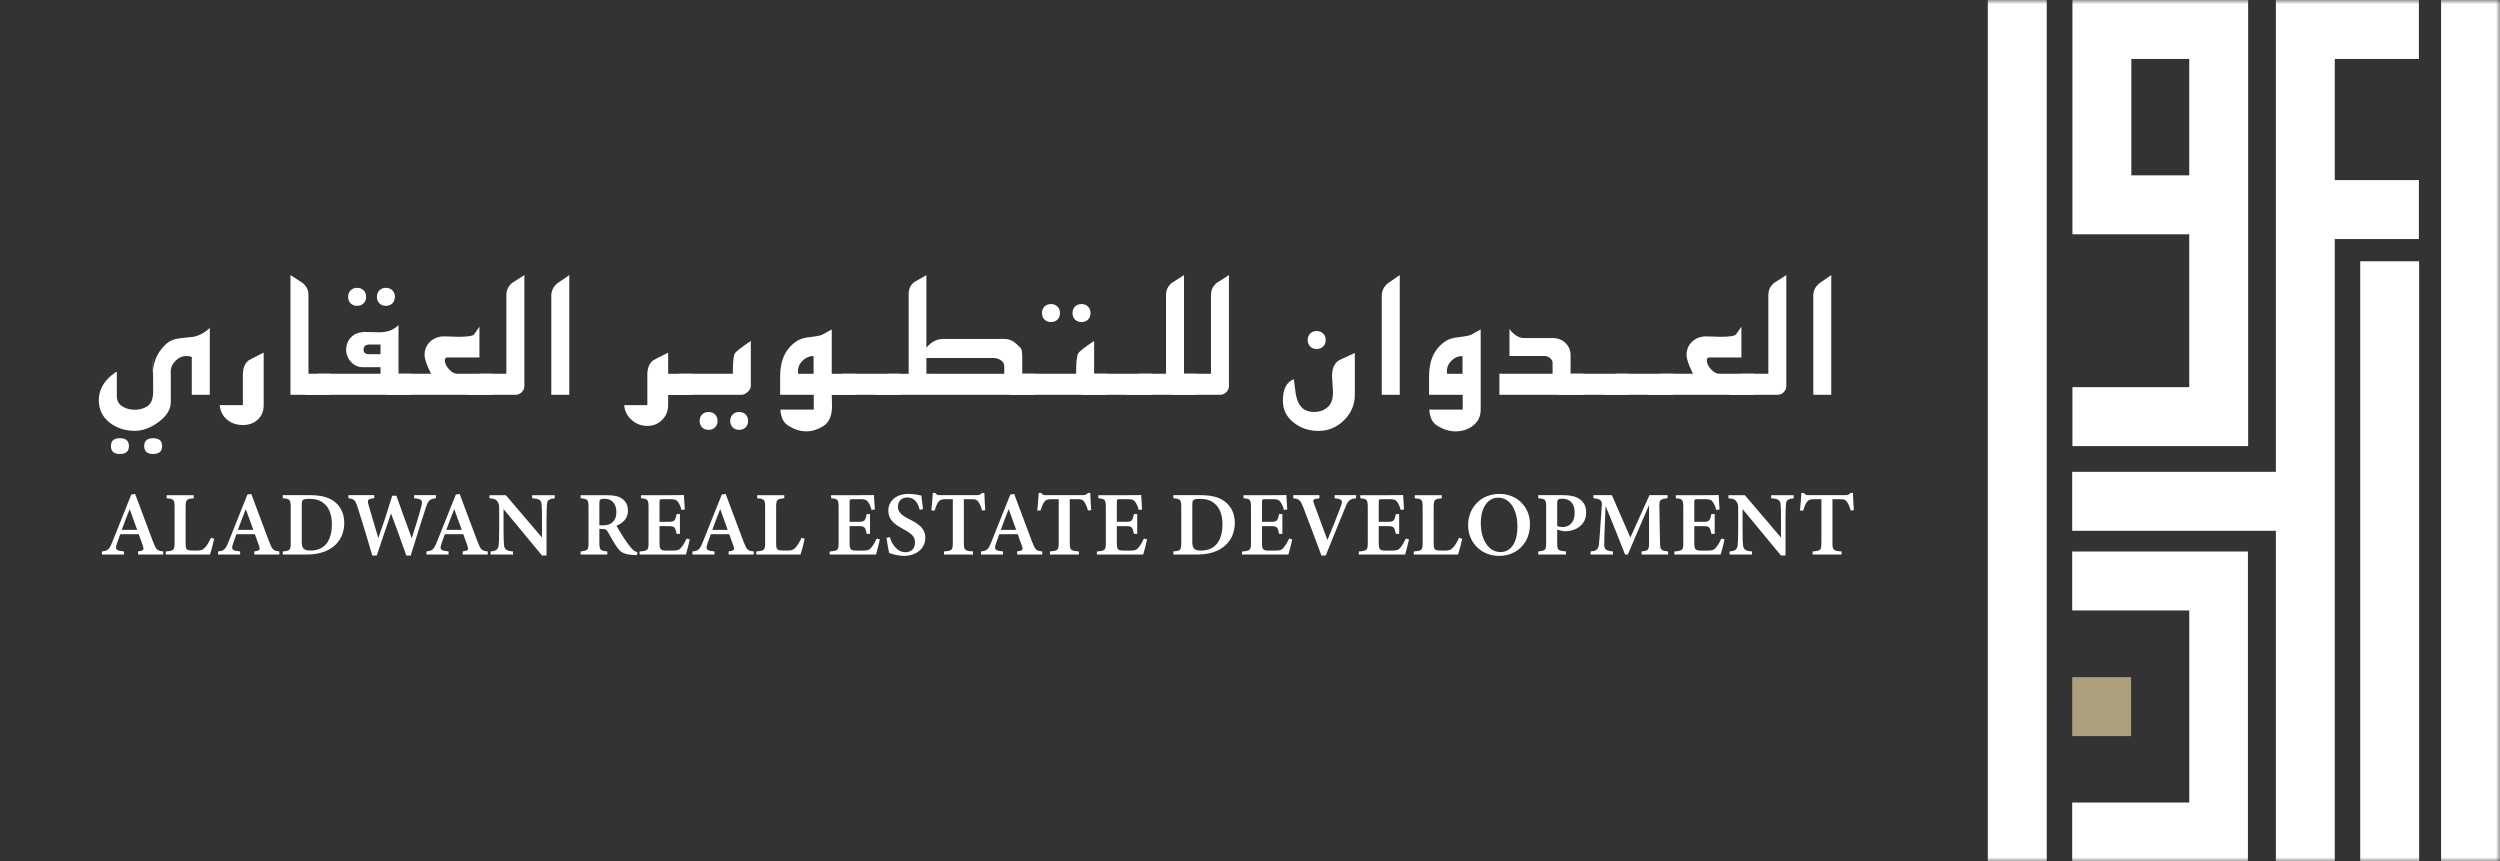 <svg width="296" height="102" viewBox="0 0 296 102" fill="none" xmlns="http://www.w3.org/2000/svg">
<rect x="0" y="0" width="296" height="102" fill="#333333" stroke="none"/>
<g clip-path="url(#clip0_159_2192)">
<mask id="mask0_159_2192" style="mask-type:luminance" maskUnits="userSpaceOnUse" x="0" y="0" width="296" height="102">
<path d="M296 0H0V102H296V0Z" fill="white"/>
</mask>
<g mask="url(#mask0_159_2192)">
<path d="M296 0H289.026V102H296V0Z" fill="white"/>
<path d="M286.425 30.934H279.45V102H286.425V30.934Z" fill="white"/>
<path d="M252.322 80.175H245.348V87.154H252.322V80.175Z" fill="#AB9F7D"/>
<path d="M269.463 0V55.865H245.348V62.844H269.463V102H276.437V28.302H286.396V21.323H276.437V6.979H286.396V0H269.463Z" fill="white"/>
<path d="M245.348 65.299V72.278H259.208V95.02H245.348V102H266.153V65.299H245.348Z" fill="white"/>
<path d="M259.207 20.761H252.351V6.979H259.207V20.761ZM259.207 27.74V45.839H245.376V52.819H266.181V0H245.376V27.74H259.207Z" fill="white"/>
<path d="M242.332 0H235.358V102H242.332V0Z" fill="white"/>
</g>
<g clip-path="url(#clip1_159_2192)">
<mask id="mask1_159_2192" style="mask-type:luminance" maskUnits="userSpaceOnUse" x="-118" y="-459" width="464" height="657">
<path d="M-118 -459H346V197.161H-118V-459Z" fill="white"/>
</mask>
<g mask="url(#mask1_159_2192)">
<path d="M19.195 52.818C19.195 53.441 18.841 53.753 18.134 53.753C17.427 53.753 17.074 53.441 17.074 52.818C17.074 52.194 17.427 51.883 18.134 51.883C18.841 51.883 19.195 52.194 19.195 52.818ZM15.266 52.818C15.266 53.441 14.909 53.753 14.196 53.753C13.489 53.753 13.135 53.441 13.135 52.818C13.135 52.194 13.488 51.883 14.196 51.883C14.909 51.883 15.266 52.194 15.266 52.818ZM24.838 46.748H22.707V42.259C22.502 42.192 22.288 42.157 22.073 42.154C21.588 42.154 21.157 42.344 20.78 42.722C20.401 43.099 20.213 43.53 20.213 44.015V44.14C20.22 44.189 20.223 44.226 20.223 44.254V47.6C20.223 48.48 19.725 49.28 18.727 50.001C17.805 50.673 16.884 51.01 15.963 51.01C14.826 51.01 13.849 50.698 13.03 50.074C12.144 49.394 11.701 48.502 11.701 47.393C11.701 46.242 12.21 45.252 13.229 44.421C13.547 44.157 13.745 44.026 13.821 44.026C13.829 44.026 13.832 44.033 13.832 44.047V46.956C13.832 47.469 14.07 47.868 14.548 48.152C14.951 48.394 15.422 48.515 15.963 48.515C16.523 48.515 17.019 48.377 17.448 48.099C17.905 47.802 18.134 47.209 18.134 46.322C18.134 41.631 18.117 41.04 18.082 44.544C18.089 43.789 18.196 43.136 18.404 42.581C18.668 41.847 19.125 41.199 19.776 40.637C20.144 40.319 20.639 40.125 21.262 40.056C21.824 39.993 22.388 39.931 22.957 39.868C23.649 39.709 24.276 39.363 24.838 38.828V46.748Z" fill="white"/>
</g>
<mask id="mask2_159_2192" style="mask-type:luminance" maskUnits="userSpaceOnUse" x="-118" y="-459" width="464" height="657">
<path d="M-118 -459H346V197.161H-118V-459Z" fill="white"/>
</mask>
<g mask="url(#mask2_159_2192)">
<path d="M31.219 47.964C31.219 48.67 30.989 49.24 30.528 49.674C30.067 50.107 29.477 50.323 28.756 50.323C28.015 50.323 27.389 50.111 26.88 49.683C26.371 49.258 26.082 48.685 26.013 47.964H28.756V44.347C28.756 43.586 28.981 43.027 29.432 42.674C29.494 42.619 30.09 42.31 31.219 41.749V47.964Z" fill="white"/>
</g>
<mask id="mask3_159_2192" style="mask-type:luminance" maskUnits="userSpaceOnUse" x="-118" y="-459" width="464" height="657">
<path d="M-118 -459H346V197.161H-118V-459Z" fill="white"/>
</mask>
<g mask="url(#mask3_159_2192)">
<path d="M39.098 46.748H34.39V32.572C34.868 32.877 35.343 33.182 35.814 33.486C36.285 33.875 36.52 34.342 36.52 34.89V44.254H39.098V46.748Z" fill="white"/>
</g>
<mask id="mask4_159_2192" style="mask-type:luminance" maskUnits="userSpaceOnUse" x="-118" y="-459" width="464" height="657">
<path d="M-118 -459H346V197.161H-118V-459Z" fill="white"/>
</mask>
<g mask="url(#mask4_159_2192)">
<path d="M46.756 35.15C46.756 35.461 46.657 35.716 46.46 35.914C46.262 36.111 46.005 36.21 45.686 36.21C45.373 36.21 45.119 36.111 44.922 35.914C44.724 35.715 44.626 35.461 44.626 35.15C44.626 34.831 44.724 34.573 44.922 34.376C45.119 34.177 45.373 34.08 45.686 34.08C46.005 34.08 46.262 34.178 46.46 34.376C46.657 34.573 46.756 34.831 46.756 35.15ZM45.052 41.936V40.793H43.753C43.281 40.793 43.046 40.997 43.046 41.406C43.046 41.759 43.268 41.935 43.712 41.935L45.052 41.936ZM43.347 35.15C43.347 35.461 43.249 35.716 43.051 35.914C42.854 36.111 42.599 36.21 42.288 36.21C41.968 36.21 41.711 36.111 41.513 35.914C41.315 35.715 41.217 35.461 41.217 35.15C41.217 34.831 41.315 34.573 41.513 34.376C41.711 34.177 41.968 34.08 42.288 34.08C42.599 34.08 42.854 34.178 43.051 34.376C43.249 34.573 43.347 34.831 43.347 35.15ZM48.669 46.748H36.114L37.601 44.254H45.052V43.474H42.921C42.387 43.474 41.927 43.259 41.539 42.829C41.178 42.436 40.981 41.919 40.988 41.385C40.988 40.817 41.188 40.327 41.585 39.915C41.984 39.502 42.582 39.296 43.378 39.296C42.866 39.296 43.289 39.31 44.647 39.338C45.166 39.352 45.599 39.31 45.946 39.213C46.415 39.086 46.842 38.834 47.182 38.486V44.254H48.669V46.748Z" fill="white"/>
</g>
<mask id="mask5_159_2192" style="mask-type:luminance" maskUnits="userSpaceOnUse" x="-118" y="-459" width="464" height="657">
<path d="M-118 -459H346V197.161H-118V-459Z" fill="white"/>
</mask>
<g mask="url(#mask5_159_2192)">
<path d="M58.251 46.748H45.696L47.182 44.254H51.038C50.525 43.234 50.269 42.497 50.269 42.04C50.269 41.389 50.498 40.852 50.955 40.429C51.398 40.027 51.948 39.826 52.608 39.826C52.794 39.826 53.074 39.835 53.449 39.852C53.73 39.867 54.01 39.876 54.291 39.878C55.385 39.878 56.002 39.778 56.141 39.577L56.764 38.683V42.321H52.992C52.777 42.321 52.669 42.435 52.669 42.663C52.669 43.003 52.831 43.352 53.153 43.714C53.475 44.073 53.806 44.254 54.145 44.254H58.251V46.748Z" fill="white"/>
</g>
<mask id="mask6_159_2192" style="mask-type:luminance" maskUnits="userSpaceOnUse" x="-118" y="-459" width="464" height="657">
<path d="M-118 -459H346V197.161H-118V-459Z" fill="white"/>
</mask>
<g mask="url(#mask6_159_2192)">
<path d="M62.084 45.688C62.084 45.979 61.981 46.228 61.773 46.436C61.676 46.536 61.56 46.616 61.431 46.669C61.302 46.723 61.164 46.75 61.025 46.748H55.277L56.764 44.254H59.954V34.952C59.954 34.363 60.176 33.882 60.62 33.507C61.105 33.196 61.592 32.884 62.084 32.572V45.688Z" fill="white"/>
</g>
<mask id="mask7_159_2192" style="mask-type:luminance" maskUnits="userSpaceOnUse" x="-118" y="-459" width="464" height="657">
<path d="M-118 -459H346V197.161H-118V-459Z" fill="white"/>
</mask>
<g mask="url(#mask7_159_2192)">
<path d="M67.405 46.748H65.274V35.003C65.274 34.443 65.51 33.958 65.981 33.549C66.459 33.224 66.934 32.898 67.405 32.572V46.748Z" fill="white"/>
</g>
<mask id="mask8_159_2192" style="mask-type:luminance" maskUnits="userSpaceOnUse" x="-118" y="-459" width="464" height="657">
<path d="M-118 -459H346V197.161H-118V-459Z" fill="white"/>
</mask>
<g mask="url(#mask8_159_2192)">
<path d="M81.884 46.749H79.109V47.965C79.109 48.657 78.871 49.241 78.397 49.716C77.922 50.19 77.339 50.428 76.646 50.428C75.932 50.428 75.312 50.192 74.785 49.721C74.259 49.25 73.964 48.665 73.902 47.965H76.646V44.349C76.646 43.586 76.871 43.028 77.322 42.675C77.384 42.62 77.98 42.311 79.109 41.75V44.255H81.884V46.749Z" fill="white"/>
</g>
<mask id="mask9_159_2192" style="mask-type:luminance" maskUnits="userSpaceOnUse" x="-118" y="-459" width="464" height="657">
<path d="M-118 -459H346V197.161H-118V-459Z" fill="white"/>
</mask>
<g mask="url(#mask9_159_2192)">
<path d="M88.576 49.835C88.576 50.147 88.478 50.401 88.285 50.599C88.091 50.796 87.834 50.895 87.515 50.895C87.204 50.895 86.949 50.796 86.751 50.599C86.554 50.401 86.455 50.147 86.455 49.835C86.455 49.524 86.555 49.269 86.751 49.071C86.95 48.874 87.204 48.775 87.515 48.775C87.834 48.775 88.091 48.874 88.285 49.071C88.478 49.27 88.576 49.524 88.576 49.835ZM84.959 49.835C84.959 50.147 84.86 50.401 84.663 50.599C84.465 50.796 84.211 50.895 83.899 50.895C83.58 50.895 83.324 50.796 83.13 50.599C82.936 50.401 82.839 50.147 82.839 49.835C82.839 49.524 82.936 49.269 83.13 49.071C83.324 48.874 83.58 48.775 83.899 48.775C84.211 48.775 84.465 48.874 84.663 49.071C84.861 49.27 84.959 49.524 84.959 49.835ZM88.897 45.688C88.897 45.945 88.771 46.185 88.518 46.41C88.266 46.636 88.011 46.748 87.754 46.748H78.9L80.387 44.254H86.768C86.768 42.932 86.843 42.134 86.997 41.864C87.135 41.621 87.769 41.122 88.898 40.367L88.897 45.688Z" fill="white"/>
</g>
<mask id="mask10_159_2192" style="mask-type:luminance" maskUnits="userSpaceOnUse" x="-118" y="-459" width="464" height="657">
<path d="M-118 -459H346V197.161H-118V-459Z" fill="white"/>
</mask>
<g mask="url(#mask10_159_2192)">
<path d="M96.329 44.255V42.155C95.837 42.155 95.406 42.334 95.035 42.691C94.664 43.048 94.48 43.472 94.48 43.964C94.48 44.047 94.486 44.144 94.5 44.255H96.329ZM101.245 46.748H98.48C98.48 46.887 98.486 47.101 98.496 47.388C98.507 47.676 98.512 47.895 98.512 48.048C98.512 49.233 98.162 50.037 97.462 50.459C96.797 50.868 96.135 51.073 95.477 51.073C94.749 51.073 94.019 50.837 93.285 50.366C92.758 50.033 92.46 49.409 92.391 48.495H96.35V46.748H92.369V44.536C92.369 42.623 93.034 41.234 94.365 40.367C94.732 40.125 95.269 39.97 95.976 39.9C96.717 39.817 97.182 39.724 97.368 39.62L98.48 39.006V44.255H101.245V46.748Z" fill="white"/>
</g>
<mask id="mask11_159_2192" style="mask-type:luminance" maskUnits="userSpaceOnUse" x="-118" y="-459" width="464" height="657">
<path d="M-118 -459H346V197.161H-118V-459Z" fill="white"/>
</mask>
<g mask="url(#mask11_159_2192)">
<path d="M106.557 46.748H98.264L99.749 44.254H106.557L106.557 46.748Z" fill="white"/>
</g>
<mask id="mask12_159_2192" style="mask-type:luminance" maskUnits="userSpaceOnUse" x="-118" y="-459" width="464" height="657">
<path d="M-118 -459H346V197.161H-118V-459Z" fill="white"/>
</mask>
<g mask="url(#mask12_159_2192)">
<path d="M118.903 44.255V43.34C118.903 43.056 118.757 42.82 118.466 42.633C118.217 42.469 117.924 42.382 117.625 42.384H109.684V44.254L118.903 44.255ZM122.52 46.748H103.584L105.07 44.255H107.585V34.786C107.585 34.212 107.803 33.751 108.239 33.404C108.724 33.128 109.206 32.85 109.683 32.573V41.168C110.259 40.475 110.928 40.129 111.69 40.129H118.903C119.429 40.129 119.904 40.318 120.327 40.7C120.659 40.998 120.857 41.206 120.919 41.324C120.995 41.476 121.033 41.766 121.033 42.197V44.254H122.52V46.748Z" fill="white"/>
</g>
<mask id="mask13_159_2192" style="mask-type:luminance" maskUnits="userSpaceOnUse" x="-118" y="-459" width="464" height="657">
<path d="M-118 -459H346V197.161H-118V-459Z" fill="white"/>
</mask>
<g mask="url(#mask13_159_2192)">
<path d="M129.118 37.062C129.118 37.381 129.018 37.639 128.821 37.836C128.624 38.034 128.369 38.132 128.057 38.132C127.739 38.132 127.48 38.034 127.283 37.836C127.086 37.639 126.987 37.381 126.987 37.062C126.987 36.75 127.086 36.496 127.283 36.298C127.48 36.101 127.739 36.002 128.057 36.002C128.369 36.002 128.624 36.101 128.821 36.298C129.018 36.496 129.118 36.75 129.118 37.062ZM125.501 37.062C125.501 37.381 125.402 37.639 125.204 37.836C125.007 38.034 124.753 38.132 124.441 38.132C124.122 38.132 123.864 38.034 123.666 37.836C123.469 37.639 123.37 37.381 123.37 37.062C123.37 36.75 123.469 36.496 123.666 36.298C123.864 36.101 124.122 36.002 124.441 36.002C124.753 36.002 125.007 36.101 125.204 36.298C125.402 36.496 125.501 36.75 125.501 37.062ZM131.061 46.748H119.546L121.032 44.254H127.413C127.413 42.93 127.489 42.137 127.642 41.873C127.773 41.624 128.407 41.122 129.543 40.367V44.254H131.061V46.748Z" fill="white"/>
</g>
<mask id="mask14_159_2192" style="mask-type:luminance" maskUnits="userSpaceOnUse" x="-118" y="-459" width="464" height="657">
<path d="M-118 -459H346V197.161H-118V-459Z" fill="white"/>
</mask>
<g mask="url(#mask14_159_2192)">
<path d="M136.352 46.748H128.059L129.544 44.254H136.352V46.748Z" fill="white"/>
</g>
<mask id="mask15_159_2192" style="mask-type:luminance" maskUnits="userSpaceOnUse" x="-118" y="-459" width="464" height="657">
<path d="M-118 -459H346V197.161H-118V-459Z" fill="white"/>
</mask>
<g mask="url(#mask15_159_2192)">
<path d="M141.672 46.748H133.379L134.865 44.254H138.056V34.953C138.056 34.363 138.277 33.882 138.721 33.508C139.206 33.196 139.694 32.884 140.186 32.572V44.254H141.672V46.748Z" fill="white"/>
</g>
<mask id="mask16_159_2192" style="mask-type:luminance" maskUnits="userSpaceOnUse" x="-118" y="-459" width="464" height="657">
<path d="M-118 -459H346V197.161H-118V-459Z" fill="white"/>
</mask>
<g mask="url(#mask16_159_2192)">
<path d="M145.508 45.688C145.508 45.979 145.405 46.228 145.197 46.436C145.1 46.536 144.984 46.616 144.855 46.669C144.726 46.723 144.588 46.75 144.448 46.748H138.701L140.188 44.254H143.379V34.952C143.379 34.363 143.6 33.882 144.043 33.507C144.528 33.196 145.016 32.884 145.508 32.572V45.688Z" fill="white"/>
</g>
<mask id="mask17_159_2192" style="mask-type:luminance" maskUnits="userSpaceOnUse" x="-118" y="-459" width="464" height="657">
<path d="M-118 -459H346V197.161H-118V-459Z" fill="white"/>
</mask>
<g mask="url(#mask17_159_2192)">
<path d="M156.962 40.254C156.962 40.572 156.863 40.83 156.666 41.027C156.468 41.225 156.21 41.323 155.892 41.323C155.579 41.323 155.324 41.225 155.127 41.027C154.93 40.83 154.832 40.572 154.832 40.254C154.832 39.942 154.93 39.687 155.127 39.489C155.325 39.292 155.579 39.193 155.892 39.193C156.21 39.193 156.468 39.292 156.666 39.489C156.863 39.687 156.962 39.941 156.962 40.254ZM160.412 46.749C160.412 47.906 159.986 48.907 159.134 49.752C158.282 50.598 157.276 51.02 156.12 51.02C155.005 51.02 154.038 50.705 153.221 50.074C152.333 49.395 151.891 48.516 151.891 47.434C151.891 46.077 152.323 45.231 153.189 44.899L153.418 46.645C153.543 47.31 153.747 47.809 154.031 48.142C154.384 48.564 154.911 48.775 155.611 48.775C156.22 48.775 156.742 48.592 157.175 48.224C157.608 47.857 157.824 47.272 157.824 46.468C157.824 46.267 157.804 45.9 157.762 45.366C157.721 44.903 157.707 44.545 157.721 44.296C157.742 43.915 157.814 43.596 157.939 43.34C158.119 42.973 158.369 42.721 158.687 42.582L160.412 41.791V46.749Z" fill="white"/>
</g>
<mask id="mask18_159_2192" style="mask-type:luminance" maskUnits="userSpaceOnUse" x="-118" y="-459" width="464" height="657">
<path d="M-118 -459H346V197.161H-118V-459Z" fill="white"/>
</mask>
<g mask="url(#mask18_159_2192)">
<path d="M165.731 46.748H163.601V35.003C163.601 34.443 163.836 33.958 164.307 33.549C164.785 33.224 165.26 32.898 165.731 32.572V46.748Z" fill="white"/>
</g>
<mask id="mask19_159_2192" style="mask-type:luminance" maskUnits="userSpaceOnUse" x="-118" y="-459" width="464" height="657">
<path d="M-118 -459H346V197.161H-118V-459Z" fill="white"/>
</mask>
<g mask="url(#mask19_159_2192)">
<path d="M173.162 44.255V42.155C172.67 42.155 172.239 42.334 171.868 42.691C171.497 43.048 171.312 43.472 171.312 43.964C171.312 44.047 171.319 44.144 171.333 44.255H173.162ZM175.313 48.495C175.313 49.292 175.005 49.929 174.389 50.407C173.827 50.851 173.135 51.073 172.31 51.073C171.583 51.073 170.852 50.837 170.118 50.366C169.591 50.033 169.293 49.409 169.224 48.495H173.183V46.748H169.202V44.536C169.202 42.623 169.867 41.234 171.198 40.367C171.544 40.139 172.074 39.987 172.788 39.91C173.529 39.827 174 39.731 174.202 39.62L175.313 39.007V48.495Z" fill="white"/>
</g>
<mask id="mask20_159_2192" style="mask-type:luminance" maskUnits="userSpaceOnUse" x="-118" y="-459" width="464" height="657">
<path d="M-118 -459H346V197.161H-118V-459Z" fill="white"/>
</mask>
<g mask="url(#mask20_159_2192)">
<path d="M187.443 46.748H177.528V44.254H183.826V42.934C183.826 42.74 183.724 42.562 183.52 42.398C183.316 42.236 183.112 42.154 182.911 42.154H178.723V38.932C178.883 39.209 179.118 39.456 179.43 39.67C179.769 39.906 180.085 40.024 180.376 40.024H183.826C184.45 40.024 184.96 40.221 185.359 40.616C185.757 41.011 185.957 41.492 185.957 42.06V44.254H187.443V46.748Z" fill="white"/>
</g>
<mask id="mask21_159_2192" style="mask-type:luminance" maskUnits="userSpaceOnUse" x="-118" y="-459" width="464" height="657">
<path d="M-118 -459H346V197.161H-118V-459Z" fill="white"/>
</mask>
<g mask="url(#mask21_159_2192)">
<path d="M192.764 46.748H184.471L185.957 44.254H192.764L192.764 46.748Z" fill="white"/>
</g>
<mask id="mask22_159_2192" style="mask-type:luminance" maskUnits="userSpaceOnUse" x="-118" y="-459" width="464" height="657">
<path d="M-118 -459H346V197.161H-118V-459Z" fill="white"/>
</mask>
<g mask="url(#mask22_159_2192)">
<path d="M198.086 46.748H189.792L191.278 44.254H198.086V46.748Z" fill="white"/>
</g>
<mask id="mask23_159_2192" style="mask-type:luminance" maskUnits="userSpaceOnUse" x="-118" y="-459" width="464" height="657">
<path d="M-118 -459H346V197.161H-118V-459Z" fill="white"/>
</mask>
<g mask="url(#mask23_159_2192)">
<path d="M207.668 46.748H195.113L196.6 44.254H200.455C199.942 43.234 199.687 42.497 199.687 42.04C199.687 41.389 199.915 40.852 200.372 40.429C200.815 40.027 201.366 39.826 202.025 39.826C202.212 39.826 202.491 39.835 202.866 39.852C203.147 39.867 203.427 39.876 203.708 39.878C204.803 39.878 205.419 39.778 205.558 39.577L206.181 38.683V42.321H202.409C202.194 42.321 202.086 42.435 202.086 42.663C202.086 43.003 202.248 43.352 202.57 43.714C202.893 44.073 203.223 44.254 203.563 44.254H207.668V46.748Z" fill="white"/>
</g>
<mask id="mask24_159_2192" style="mask-type:luminance" maskUnits="userSpaceOnUse" x="-118" y="-459" width="464" height="657">
<path d="M-118 -459H346V197.161H-118V-459Z" fill="white"/>
</mask>
<g mask="url(#mask24_159_2192)">
<path d="M211.501 45.688C211.501 45.979 211.398 46.228 211.19 46.436C211.093 46.536 210.976 46.616 210.848 46.669C210.719 46.723 210.581 46.75 210.442 46.748H204.694L206.181 44.254H209.371V34.952C209.371 34.363 209.593 33.882 210.036 33.507C210.521 33.196 211.009 32.884 211.501 32.572V45.688Z" fill="white"/>
</g>
<mask id="mask25_159_2192" style="mask-type:luminance" maskUnits="userSpaceOnUse" x="-118" y="-459" width="464" height="657">
<path d="M-118 -459H346V197.161H-118V-459Z" fill="white"/>
</mask>
<g mask="url(#mask25_159_2192)">
<path d="M216.823 46.748H214.692V35.003C214.692 34.443 214.928 33.958 215.399 33.549C215.877 33.224 216.352 32.898 216.823 32.572V46.748Z" fill="white"/>
</g>
<mask id="mask26_159_2192" style="mask-type:luminance" maskUnits="userSpaceOnUse" x="-118" y="-459" width="464" height="657">
<path d="M-118 -459H346V197.161H-118V-459Z" fill="white"/>
</mask>
<g mask="url(#mask26_159_2192)">
<path d="M15.354 60.279C15.029 61.111 14.704 61.926 14.415 62.737H16.24L15.354 60.279ZM16.351 65.655V65.289C17.04 65.196 17.07 65.08 16.919 64.635C16.799 64.276 16.611 63.771 16.426 63.251H14.238C14.1 63.64 13.945 64.054 13.822 64.427C13.591 65.116 13.813 65.202 14.679 65.289V65.655H12.068V65.289C12.75 65.203 12.923 65.113 13.294 64.181L15.539 58.562L15.997 58.476C16.686 60.346 17.424 62.312 18.12 64.141C18.501 65.123 18.599 65.203 19.324 65.289V65.655H16.351Z" fill="white"/>
</g>
<mask id="mask27_159_2192" style="mask-type:luminance" maskUnits="userSpaceOnUse" x="-118" y="-459" width="464" height="657">
<path d="M-118 -459H346V197.161H-118V-459Z" fill="white"/>
</mask>
<g mask="url(#mask27_159_2192)">
<path d="M25.358 63.79C25.279 64.21 24.969 65.348 24.868 65.655H19.622V65.289C20.585 65.213 20.671 65.145 20.671 64.233V60.053C20.671 59.141 20.563 59.066 19.733 58.994V58.628H22.941V58.994C22.09 59.073 21.978 59.137 21.978 60.053V64.32C21.978 64.938 22.022 65.166 22.624 65.177C22.642 65.184 23.238 65.188 23.289 65.188C23.882 65.188 24.044 65.08 24.3 64.796C24.528 64.557 24.791 64.104 24.974 63.676L25.358 63.79Z" fill="white"/>
</g>
<mask id="mask28_159_2192" style="mask-type:luminance" maskUnits="userSpaceOnUse" x="-118" y="-459" width="464" height="657">
<path d="M-118 -459H346V197.161H-118V-459Z" fill="white"/>
</mask>
<g mask="url(#mask28_159_2192)">
<path d="M29.105 60.279C28.78 61.111 28.455 61.926 28.166 62.737H29.991L29.105 60.279ZM30.102 65.655V65.289C30.791 65.196 30.822 65.08 30.67 64.635C30.55 64.276 30.362 63.771 30.177 63.251H27.989C27.851 63.64 27.697 64.054 27.573 64.427C27.342 65.116 27.564 65.202 28.43 65.289V65.655H25.819V65.289C26.5 65.203 26.674 65.113 27.045 64.181L29.29 58.562L29.748 58.476C30.437 60.346 31.175 62.312 31.871 64.141C32.252 65.123 32.35 65.203 33.075 65.289V65.655H30.102Z" fill="white"/>
</g>
<mask id="mask29_159_2192" style="mask-type:luminance" maskUnits="userSpaceOnUse" x="-118" y="-459" width="464" height="657">
<path d="M-118 -459H346V197.161H-118V-459Z" fill="white"/>
</mask>
<g mask="url(#mask29_159_2192)">
<path d="M35.727 64.154C35.727 64.937 35.974 65.185 36.771 65.185C38.401 65.185 39.297 64.059 39.297 62.068C39.297 60.988 38.974 60.09 38.353 59.606C37.883 59.202 37.298 59.062 36.574 59.062C36.143 59.062 35.933 59.141 35.853 59.214C35.756 59.299 35.726 59.461 35.726 59.812L35.727 64.154ZM36.692 58.627C38.125 58.627 39.123 58.923 39.807 59.568C40.351 60.08 40.761 60.837 40.761 61.91C40.761 63.161 40.243 64.138 39.41 64.766C38.602 65.375 37.568 65.655 36.301 65.655H33.482V65.289C34.342 65.217 34.42 65.127 34.42 64.233V60.053C34.42 59.137 34.298 59.066 33.482 58.993V58.627H36.692Z" fill="white"/>
</g>
<mask id="mask30_159_2192" style="mask-type:luminance" maskUnits="userSpaceOnUse" x="-118" y="-459" width="464" height="657">
<path d="M-118 -459H346V197.161H-118V-459Z" fill="white"/>
</mask>
<g mask="url(#mask30_159_2192)">
<path d="M51.615 58.993C50.844 59.094 50.715 59.23 50.416 60.116C50.108 61.035 49.279 63.663 48.628 65.773H48.106C47.55 64.171 46.896 62.401 46.298 60.787C45.714 62.499 45.139 64.172 44.612 65.773H44.08C43.609 64.132 42.944 61.969 42.346 60.064C42.072 59.222 41.925 59.061 41.25 58.993V58.627H44.307V58.993C43.5 59.072 43.478 59.219 43.63 59.774C44.009 61.093 44.406 62.419 44.794 63.718C45.36 62.125 45.925 60.406 46.441 58.696H46.934C47.533 60.414 48.145 62.059 48.752 63.729C49.17 62.467 49.724 60.619 49.905 59.889C50.06 59.256 49.96 59.08 49.034 58.993V58.627H51.615V58.993Z" fill="white"/>
</g>
<mask id="mask31_159_2192" style="mask-type:luminance" maskUnits="userSpaceOnUse" x="-118" y="-459" width="464" height="657">
<path d="M-118 -459H346V197.161H-118V-459Z" fill="white"/>
</mask>
<g mask="url(#mask31_159_2192)">
<path d="M53.783 60.279C53.458 61.111 53.133 61.926 52.843 62.737H54.669L53.783 60.279ZM54.78 65.655V65.289C55.469 65.196 55.499 65.08 55.348 64.635C55.228 64.276 55.04 63.771 54.855 63.251H52.667C52.529 63.64 52.374 64.054 52.251 64.427C52.019 65.116 52.241 65.202 53.107 65.289V65.655H50.497V65.289C51.178 65.203 51.351 65.113 51.723 64.181L53.968 58.562L54.426 58.476C55.114 60.346 55.853 62.312 56.549 64.141C56.93 65.123 57.028 65.203 57.753 65.289V65.655H54.78Z" fill="white"/>
</g>
<mask id="mask32_159_2192" style="mask-type:luminance" maskUnits="userSpaceOnUse" x="-118" y="-459" width="464" height="657">
<path d="M-118 -459H346V197.161H-118V-459Z" fill="white"/>
</mask>
<g mask="url(#mask32_159_2192)">
<path d="M65.678 58.994C65.007 59.077 64.794 59.206 64.761 59.696C64.737 60.091 64.708 60.49 64.708 61.453V65.768H64.171L59.62 60.274V62.808C59.62 63.76 59.646 64.205 59.675 64.519C59.71 65.021 59.952 65.239 60.745 65.29V65.656H58.082V65.29C58.718 65.236 58.984 65.074 59.041 64.558C59.081 64.184 59.102 63.76 59.102 62.805V60.174C59.102 59.836 59.081 59.621 58.879 59.355C58.681 59.085 58.433 59.041 57.952 58.994V58.628H59.89L64.172 63.645V61.453C64.172 60.489 64.158 60.095 64.126 59.721C64.092 59.249 63.894 59.049 63.007 58.994V58.628H65.678V58.994Z" fill="white"/>
</g>
<mask id="mask33_159_2192" style="mask-type:luminance" maskUnits="userSpaceOnUse" x="-118" y="-459" width="464" height="657">
<path d="M-118 -459H346V197.161H-118V-459Z" fill="white"/>
</mask>
<g mask="url(#mask33_159_2192)">
<path d="M71.335 62.2C71.835 62.2 72.191 62.12 72.441 61.907C72.82 61.6 72.979 61.182 72.979 60.62C72.979 59.47 72.281 59.054 71.597 59.054C71.297 59.054 71.141 59.098 71.073 59.163C70.989 59.232 70.964 59.354 70.964 59.593V62.2H71.335ZM75.409 65.728C75.318 65.728 75.192 65.724 75.058 65.713C73.89 65.652 73.482 65.391 73.105 64.861C72.684 64.281 72.344 63.614 71.984 62.999C71.803 62.688 71.655 62.623 71.237 62.623L70.964 62.616V64.237C70.964 65.128 71.076 65.196 71.906 65.289V65.655H68.745V65.289C69.593 65.199 69.682 65.128 69.682 64.237V60.035C69.682 59.158 69.571 59.07 68.745 58.994V58.628H71.748C72.65 58.628 73.193 58.732 73.626 59.023C74.062 59.311 74.353 59.791 74.353 60.458C74.353 61.408 73.731 61.943 72.987 62.247C73.16 62.575 73.597 63.285 73.922 63.779C74.308 64.366 74.534 64.651 74.754 64.9C75.019 65.192 75.183 65.29 75.474 65.383L75.409 65.728Z" fill="white"/>
</g>
<mask id="mask34_159_2192" style="mask-type:luminance" maskUnits="userSpaceOnUse" x="-118" y="-459" width="464" height="657">
<path d="M-118 -459H346V197.161H-118V-459Z" fill="white"/>
</mask>
<g mask="url(#mask34_159_2192)">
<path d="M81.672 63.86C81.614 64.148 81.316 65.346 81.214 65.655H75.728V65.297C76.719 65.207 76.788 65.138 76.788 64.238V60.058C76.788 59.124 76.661 59.062 75.9 58.994V58.628H79.342C80.436 58.628 80.829 58.617 80.973 58.606C80.984 58.827 81.034 59.688 81.078 60.324L80.69 60.377C80.593 60.01 80.435 59.642 80.275 59.436C80.087 59.172 79.909 59.102 79.323 59.102H78.507C78.123 59.102 78.087 59.128 78.087 59.477V61.781H79.196C79.873 61.781 79.962 61.62 80.113 60.863H80.504V63.21H80.113C79.951 62.417 79.865 62.295 79.185 62.295H78.087V64.257C78.087 65.007 78.184 65.177 78.809 65.189H79.66C80.284 65.189 80.428 65.105 80.666 64.817C80.913 64.534 81.133 64.119 81.299 63.766L81.672 63.86Z" fill="white"/>
</g>
<mask id="mask35_159_2192" style="mask-type:luminance" maskUnits="userSpaceOnUse" x="-118" y="-459" width="464" height="657">
<path d="M-118 -459H346V197.161H-118V-459Z" fill="white"/>
</mask>
<g mask="url(#mask35_159_2192)">
<path d="M85.273 60.279C84.948 61.111 84.622 61.926 84.334 62.737H86.159L85.273 60.279ZM86.27 65.655V65.289C86.959 65.196 86.99 65.08 86.838 64.635C86.718 64.276 86.53 63.771 86.345 63.251H84.157C84.019 63.64 83.865 64.054 83.741 64.427C83.51 65.116 83.732 65.202 84.597 65.289V65.655H81.987V65.289C82.668 65.203 82.842 65.113 83.213 64.181L85.458 58.562L85.916 58.476C86.605 60.346 87.343 62.312 88.039 64.141C88.42 65.123 88.518 65.203 89.243 65.289V65.655H86.27Z" fill="white"/>
</g>
<mask id="mask36_159_2192" style="mask-type:luminance" maskUnits="userSpaceOnUse" x="-118" y="-459" width="464" height="657">
<path d="M-118 -459H346V197.161H-118V-459Z" fill="white"/>
</mask>
<g mask="url(#mask36_159_2192)">
<path d="M95.276 63.79C95.198 64.21 94.887 65.348 94.786 65.655H89.54V65.289C90.503 65.213 90.59 65.145 90.59 64.233V60.053C90.59 59.141 90.481 59.066 89.651 58.994V58.628H92.859V58.994C92.007 59.073 91.896 59.137 91.896 60.053V64.32C91.896 64.938 91.94 65.166 92.542 65.177C92.56 65.184 93.156 65.188 93.207 65.188C93.8 65.188 93.962 65.08 94.218 64.796C94.446 64.557 94.709 64.104 94.892 63.676L95.276 63.79Z" fill="white"/>
</g>
<mask id="mask37_159_2192" style="mask-type:luminance" maskUnits="userSpaceOnUse" x="-118" y="-459" width="464" height="657">
<path d="M-118 -459H346V197.161H-118V-459Z" fill="white"/>
</mask>
<g mask="url(#mask37_159_2192)">
<path d="M104.177 63.86C104.118 64.148 103.819 65.346 103.718 65.655H98.231V65.297C99.224 65.207 99.292 65.138 99.292 64.238V60.058C99.292 59.124 99.166 59.062 98.404 58.994V58.628H101.846C102.94 58.628 103.334 58.617 103.477 58.606C103.488 58.827 103.538 59.688 103.582 60.324L103.194 60.377C103.096 60.01 102.939 59.642 102.778 59.436C102.591 59.172 102.412 59.102 101.827 59.102H101.011C100.627 59.102 100.591 59.128 100.591 59.477V61.781H101.7C102.378 61.781 102.466 61.62 102.617 60.863H103.008V63.21H102.617C102.455 62.417 102.369 62.295 101.689 62.295H100.591V64.257C100.591 65.007 100.688 65.177 101.313 65.189H102.164C102.788 65.189 102.932 65.105 103.17 64.817C103.418 64.534 103.637 64.119 103.802 63.766L104.177 63.86Z" fill="white"/>
</g>
<mask id="mask38_159_2192" style="mask-type:luminance" maskUnits="userSpaceOnUse" x="-118" y="-459" width="464" height="657">
<path d="M-118 -459H346V197.161H-118V-459Z" fill="white"/>
</mask>
<g mask="url(#mask38_159_2192)">
<path d="M108.9 60.362C108.695 59.663 108.393 58.904 107.39 58.904C106.687 58.904 106.318 59.408 106.318 59.998C106.318 60.646 106.745 61.01 107.677 61.483C108.883 62.089 109.558 62.629 109.558 63.684C109.558 64.911 108.525 65.817 107.032 65.817C106.355 65.817 105.758 65.634 105.272 65.476C105.2 65.208 105.034 64.219 104.959 63.684L105.35 63.591C105.567 64.288 106.127 65.383 107.209 65.383C107.91 65.383 108.337 64.927 108.337 64.231C108.337 63.532 107.929 63.176 107.005 62.678C105.877 62.069 105.176 61.536 105.176 60.453C105.176 59.378 106.032 58.477 107.586 58.477C108.283 58.477 108.857 58.639 109.09 58.675C109.134 59.071 109.198 59.588 109.285 60.277L108.9 60.362Z" fill="white"/>
</g>
<mask id="mask39_159_2192" style="mask-type:luminance" maskUnits="userSpaceOnUse" x="-118" y="-459" width="464" height="657">
<path d="M-118 -459H346V197.161H-118V-459Z" fill="white"/>
</mask>
<g mask="url(#mask39_159_2192)">
<path d="M116.275 60.437C116.163 59.993 115.963 59.601 115.851 59.434C115.664 59.184 115.57 59.102 114.948 59.102H114.119V64.248C114.119 65.133 114.22 65.217 115.205 65.289V65.655H111.77V65.289C112.72 65.217 112.813 65.137 112.813 64.248V59.102H112.04C111.438 59.102 111.265 59.188 111.068 59.47C110.924 59.679 110.795 60.023 110.655 60.444H110.274C110.346 59.7 110.418 58.914 110.443 58.365H110.741C110.903 58.617 111.029 58.627 111.346 58.627H115.656C115.951 58.627 116.08 58.57 116.256 58.365H116.551C116.558 58.838 116.601 59.728 116.656 60.405L116.275 60.437Z" fill="white"/>
</g>
<mask id="mask40_159_2192" style="mask-type:luminance" maskUnits="userSpaceOnUse" x="-118" y="-459" width="464" height="657">
<path d="M-118 -459H346V197.161H-118V-459Z" fill="white"/>
</mask>
<g mask="url(#mask40_159_2192)">
<path d="M119.431 60.279C119.106 61.111 118.781 61.926 118.492 62.737H120.317L119.431 60.279ZM120.428 65.655V65.289C121.117 65.196 121.148 65.08 120.996 64.635C120.876 64.276 120.689 63.771 120.503 63.251H118.315C118.178 63.64 118.023 64.054 117.899 64.427C117.668 65.116 117.89 65.202 118.756 65.289V65.655H116.146V65.289C116.827 65.203 117 65.113 117.371 64.181L119.617 58.562L120.074 58.476C120.763 60.346 121.501 62.312 122.197 64.141C122.578 65.123 122.676 65.203 123.401 65.289V65.655H120.428Z" fill="white"/>
</g>
<mask id="mask41_159_2192" style="mask-type:luminance" maskUnits="userSpaceOnUse" x="-118" y="-459" width="464" height="657">
<path d="M-118 -459H346V197.161H-118V-459Z" fill="white"/>
</mask>
<g mask="url(#mask41_159_2192)">
<path d="M128.815 60.437C128.703 59.993 128.503 59.601 128.391 59.434C128.204 59.184 128.11 59.102 127.488 59.102H126.659V64.248C126.659 65.133 126.76 65.217 127.745 65.289V65.655H124.31V65.289C125.26 65.217 125.353 65.137 125.353 64.248V59.102H124.58C123.978 59.102 123.805 59.188 123.608 59.47C123.464 59.679 123.335 60.023 123.195 60.444H122.814C122.886 59.7 122.958 58.914 122.983 58.365H123.281C123.443 58.617 123.569 58.627 123.886 58.627H128.196C128.491 58.627 128.62 58.57 128.797 58.365H129.091C129.098 58.838 129.141 59.728 129.196 60.405L128.815 60.437Z" fill="white"/>
</g>
<mask id="mask42_159_2192" style="mask-type:luminance" maskUnits="userSpaceOnUse" x="-118" y="-459" width="464" height="657">
<path d="M-118 -459H346V197.161H-118V-459Z" fill="white"/>
</mask>
<g mask="url(#mask42_159_2192)">
<path d="M135.815 63.86C135.757 64.148 135.458 65.346 135.357 65.655H129.87V65.297C130.862 65.207 130.93 65.138 130.93 64.238V60.058C130.93 59.124 130.804 59.062 130.043 58.994V58.628H133.484C134.579 58.628 134.972 58.617 135.116 58.606C135.127 58.827 135.177 59.688 135.22 60.324L134.833 60.377C134.735 60.01 134.578 59.642 134.417 59.436C134.23 59.172 134.051 59.102 133.466 59.102H132.65C132.265 59.102 132.23 59.128 132.23 59.477V61.781H133.338C134.016 61.781 134.105 61.62 134.256 60.863H134.647V63.21H134.256C134.094 62.417 134.008 62.295 133.327 62.295H132.23V64.257C132.23 65.007 132.327 65.177 132.952 65.189H133.803C134.427 65.189 134.57 65.105 134.808 64.817C135.056 64.534 135.276 64.119 135.441 63.766L135.815 63.86Z" fill="white"/>
</g>
<mask id="mask43_159_2192" style="mask-type:luminance" maskUnits="userSpaceOnUse" x="-118" y="-459" width="464" height="657">
<path d="M-118 -459H346V197.161H-118V-459Z" fill="white"/>
</mask>
<g mask="url(#mask43_159_2192)">
<path d="M141.168 64.154C141.168 64.937 141.416 65.185 142.212 65.185C143.843 65.185 144.739 64.059 144.739 62.068C144.739 60.988 144.416 60.09 143.794 59.606C143.325 59.202 142.74 59.062 142.015 59.062C141.585 59.062 141.375 59.141 141.294 59.214C141.197 59.299 141.168 59.461 141.168 59.812L141.168 64.154ZM142.134 58.627C143.567 58.627 144.564 58.923 145.249 59.568C145.793 60.08 146.202 60.837 146.202 61.91C146.202 63.161 145.684 64.138 144.851 64.766C144.043 65.375 143.009 65.655 141.742 65.655H138.924V65.289C139.784 65.217 139.862 65.127 139.862 64.233V60.053C139.862 59.137 139.74 59.066 138.924 58.993V58.627H142.134Z" fill="white"/>
</g>
<mask id="mask44_159_2192" style="mask-type:luminance" maskUnits="userSpaceOnUse" x="-118" y="-459" width="464" height="657">
<path d="M-118 -459H346V197.161H-118V-459Z" fill="white"/>
</mask>
<g mask="url(#mask44_159_2192)">
<path d="M153.003 63.86C152.945 64.148 152.647 65.346 152.545 65.655H147.059V65.297C148.05 65.207 148.118 65.138 148.118 64.238V60.058C148.118 59.124 147.993 59.062 147.231 58.994V58.628H150.673C151.767 58.628 152.161 58.617 152.304 58.606C152.315 58.827 152.365 59.688 152.409 60.324L152.021 60.377C151.924 60.01 151.766 59.642 151.606 59.436C151.418 59.172 151.24 59.102 150.654 59.102H149.838C149.454 59.102 149.418 59.128 149.418 59.477V61.781H150.527C151.204 61.781 151.293 61.62 151.444 60.863H151.835V63.21H151.444C151.283 62.417 151.196 62.295 150.516 62.295H149.418V64.257C149.418 65.007 149.516 65.177 150.14 65.189H150.991C151.615 65.189 151.759 65.105 151.997 64.817C152.244 64.534 152.464 64.119 152.63 63.766L153.003 63.86Z" fill="white"/>
</g>
<mask id="mask45_159_2192" style="mask-type:luminance" maskUnits="userSpaceOnUse" x="-118" y="-459" width="464" height="657">
<path d="M-118 -459H346V197.161H-118V-459Z" fill="white"/>
</mask>
<g mask="url(#mask45_159_2192)">
<path d="M160.565 58.993C159.849 59.076 159.643 59.173 159.24 60.182C158.92 60.972 157.673 63.983 156.968 65.773H156.456C156.036 64.616 154.797 61.32 154.286 60.015C153.962 59.208 153.807 59.058 153.119 58.993V58.627H156.224L156.217 58.993C155.423 59.093 155.409 59.188 155.574 59.623C156.094 61.065 156.625 62.503 157.167 63.937C157.79 62.444 158.419 60.872 158.758 59.938C159.017 59.234 158.923 59.094 158.022 58.993V58.627H160.565V58.993Z" fill="white"/>
</g>
<mask id="mask46_159_2192" style="mask-type:luminance" maskUnits="userSpaceOnUse" x="-118" y="-459" width="464" height="657">
<path d="M-118 -459H346V197.161H-118V-459Z" fill="white"/>
</mask>
<g mask="url(#mask46_159_2192)">
<path d="M166.828 63.86C166.771 64.148 166.472 65.346 166.371 65.655H160.884V65.297C161.876 65.207 161.944 65.138 161.944 64.238V60.058C161.944 59.124 161.818 59.062 161.056 58.994V58.628H164.498C165.592 58.628 165.986 58.617 166.13 58.606C166.141 58.827 166.191 59.688 166.234 60.324L165.846 60.377C165.749 60.01 165.592 59.642 165.431 59.436C165.244 59.172 165.065 59.102 164.479 59.102H163.664C163.279 59.102 163.243 59.128 163.243 59.477V61.781H164.352C165.029 61.781 165.119 61.62 165.269 60.863H165.661V63.21H165.27C165.108 62.417 165.022 62.295 164.341 62.295H163.243V64.257C163.243 65.007 163.341 65.177 163.966 65.189H164.816C165.441 65.189 165.584 65.105 165.822 64.817C166.07 64.534 166.289 64.119 166.455 63.766L166.828 63.86Z" fill="white"/>
</g>
<mask id="mask47_159_2192" style="mask-type:luminance" maskUnits="userSpaceOnUse" x="-118" y="-459" width="464" height="657">
<path d="M-118 -459H346V197.161H-118V-459Z" fill="white"/>
</mask>
<g mask="url(#mask47_159_2192)">
<path d="M173.129 63.79C173.05 64.21 172.739 65.348 172.638 65.655H167.393V65.289C168.355 65.213 168.442 65.145 168.442 64.233V60.053C168.442 59.141 168.334 59.066 167.505 58.994V58.628H170.711V58.994C169.86 59.073 169.749 59.137 169.749 60.053V64.32C169.749 64.938 169.793 65.166 170.395 65.177C170.412 65.184 171.009 65.188 171.059 65.188C171.653 65.188 171.815 65.08 172.071 64.796C172.299 64.557 172.561 64.104 172.744 63.676L173.129 63.79Z" fill="white"/>
</g>
<mask id="mask48_159_2192" style="mask-type:luminance" maskUnits="userSpaceOnUse" x="-118" y="-459" width="464" height="657">
<path d="M-118 -459H346V197.161H-118V-459Z" fill="white"/>
</mask>
<g mask="url(#mask48_159_2192)">
<path d="M177.38 58.926C176.24 58.926 175.326 59.984 175.326 61.936C175.326 63.828 176.183 65.364 177.67 65.364C178.796 65.364 179.66 64.378 179.66 62.362C179.66 60.175 178.692 58.926 177.38 58.926ZM177.562 58.477C179.509 58.477 181.149 59.921 181.149 62.059C181.149 64.37 179.529 65.817 177.504 65.817C175.372 65.817 173.822 64.24 173.822 62.172C173.822 60.293 175.16 58.476 177.562 58.476" fill="white"/>
</g>
<mask id="mask49_159_2192" style="mask-type:luminance" maskUnits="userSpaceOnUse" x="-118" y="-459" width="464" height="657">
<path d="M-118 -459H346V197.161H-118V-459Z" fill="white"/>
</mask>
<g mask="url(#mask49_159_2192)">
<path d="M184.373 62.277C184.503 62.342 184.745 62.397 185.021 62.397C185.598 62.397 186.439 62.078 186.439 60.674C186.439 59.47 185.739 59.044 184.964 59.044C184.706 59.044 184.543 59.098 184.478 59.16C184.398 59.228 184.373 59.344 184.373 59.551L184.373 62.277ZM185.101 58.627C185.925 58.627 186.562 58.775 187.005 59.078C187.505 59.42 187.803 59.934 187.803 60.669C187.803 62.241 186.466 62.893 185.355 62.9C185.243 62.9 185.114 62.889 185.042 62.879L184.373 62.705V64.251C184.373 65.159 184.449 65.195 185.408 65.289V65.655H182.129V65.289C182.982 65.192 183.066 65.148 183.066 64.243V60.056C183.066 59.129 182.955 59.059 182.129 58.993V58.627H185.101Z" fill="white"/>
</g>
<mask id="mask50_159_2192" style="mask-type:luminance" maskUnits="userSpaceOnUse" x="-118" y="-459" width="464" height="657">
<path d="M-118 -459H346V197.161H-118V-459Z" fill="white"/>
</mask>
<g mask="url(#mask50_159_2192)">
<path d="M194.362 65.655V65.289C195.207 65.203 195.253 65.131 195.249 64.093L195.246 59.808C194.429 61.71 193.375 64.127 192.736 65.655H192.406C191.82 64.165 190.894 61.818 190.1 59.903C189.945 63.434 189.94 64.168 189.94 64.493C189.951 65.085 190.187 65.214 190.971 65.289V65.655H188.331V65.289C188.952 65.231 189.225 65.109 189.312 64.482C189.362 64.106 189.394 63.569 189.654 59.868C189.691 59.333 189.604 59.08 188.666 58.994V58.627H190.843L193.035 63.645L195.296 58.627H197.441V58.994C196.553 59.087 196.448 59.178 196.47 60.005L196.541 64.093C196.563 65.131 196.603 65.178 197.505 65.289V65.655H194.362Z" fill="white"/>
</g>
<mask id="mask51_159_2192" style="mask-type:luminance" maskUnits="userSpaceOnUse" x="-118" y="-459" width="464" height="657">
<path d="M-118 -459H346V197.161H-118V-459Z" fill="white"/>
</mask>
<g mask="url(#mask51_159_2192)">
<path d="M204.188 63.86C204.13 64.148 203.831 65.346 203.73 65.655H198.243V65.297C199.235 65.207 199.303 65.138 199.303 64.238V60.058C199.303 59.124 199.177 59.062 198.416 58.994V58.628H201.858C202.952 58.628 203.346 58.617 203.489 58.606C203.5 58.827 203.55 59.688 203.594 60.324L203.206 60.377C203.109 60.01 202.951 59.642 202.79 59.436C202.603 59.172 202.424 59.102 201.839 59.102H201.023C200.638 59.102 200.603 59.128 200.603 59.477V61.781H201.712C202.388 61.781 202.478 61.62 202.629 60.863H203.02V63.21H202.629C202.467 62.417 202.381 62.295 201.7 62.295H200.603V64.257C200.603 65.007 200.7 65.177 201.325 65.189H202.176C202.8 65.189 202.943 65.105 203.181 64.817C203.429 64.534 203.649 64.119 203.814 63.766L204.188 63.86Z" fill="white"/>
</g>
<mask id="mask52_159_2192" style="mask-type:luminance" maskUnits="userSpaceOnUse" x="-118" y="-459" width="464" height="657">
<path d="M-118 -459H346V197.161H-118V-459Z" fill="white"/>
</mask>
<g mask="url(#mask52_159_2192)">
<path d="M212.376 58.994C211.705 59.077 211.492 59.206 211.459 59.696C211.435 60.091 211.406 60.49 211.406 61.453V65.768H210.868L206.318 60.274V62.808C206.318 63.76 206.344 64.205 206.372 64.519C206.408 65.021 206.65 65.239 207.443 65.29V65.656H204.781V65.29C205.415 65.236 205.682 65.074 205.739 64.558C205.779 64.184 205.8 63.76 205.8 62.805V60.174C205.8 59.836 205.779 59.621 205.577 59.355C205.379 59.085 205.13 59.041 204.649 58.994V58.628H206.588L210.87 63.645V61.453C210.87 60.489 210.855 60.095 210.823 59.721C210.79 59.249 210.591 59.049 209.704 58.994V58.628H212.376V58.994Z" fill="white"/>
</g>
<mask id="mask53_159_2192" style="mask-type:luminance" maskUnits="userSpaceOnUse" x="-118" y="-459" width="464" height="657">
<path d="M-118 -459H346V197.161H-118V-459Z" fill="white"/>
</mask>
<g mask="url(#mask53_159_2192)">
<path d="M219.116 60.437C219.006 59.993 218.806 59.601 218.694 59.434C218.506 59.184 218.413 59.102 217.79 59.102H216.962V64.248C216.962 65.133 217.062 65.217 218.047 65.289V65.655H214.613V65.289C215.562 65.217 215.655 65.137 215.655 64.248V59.102H214.883C214.281 59.102 214.108 59.188 213.91 59.47C213.766 59.679 213.638 60.023 213.496 60.444H213.116C213.188 59.7 213.26 58.914 213.285 58.365H213.583C213.746 58.617 213.871 58.627 214.188 58.627H218.498C218.794 58.627 218.922 58.57 219.099 58.365H219.393C219.41 59.045 219.445 59.726 219.497 60.405L219.116 60.437Z" fill="white"/>
</g>
</g>
</g>
<defs>
<clipPath id="clip0_159_2192">
<rect width="296" height="102" fill="white"/>
</clipPath>
<clipPath id="clip1_159_2192">
<rect width="229" height="59" fill="white" transform="translate(5 21)"/>
</clipPath>
</defs>
</svg>
